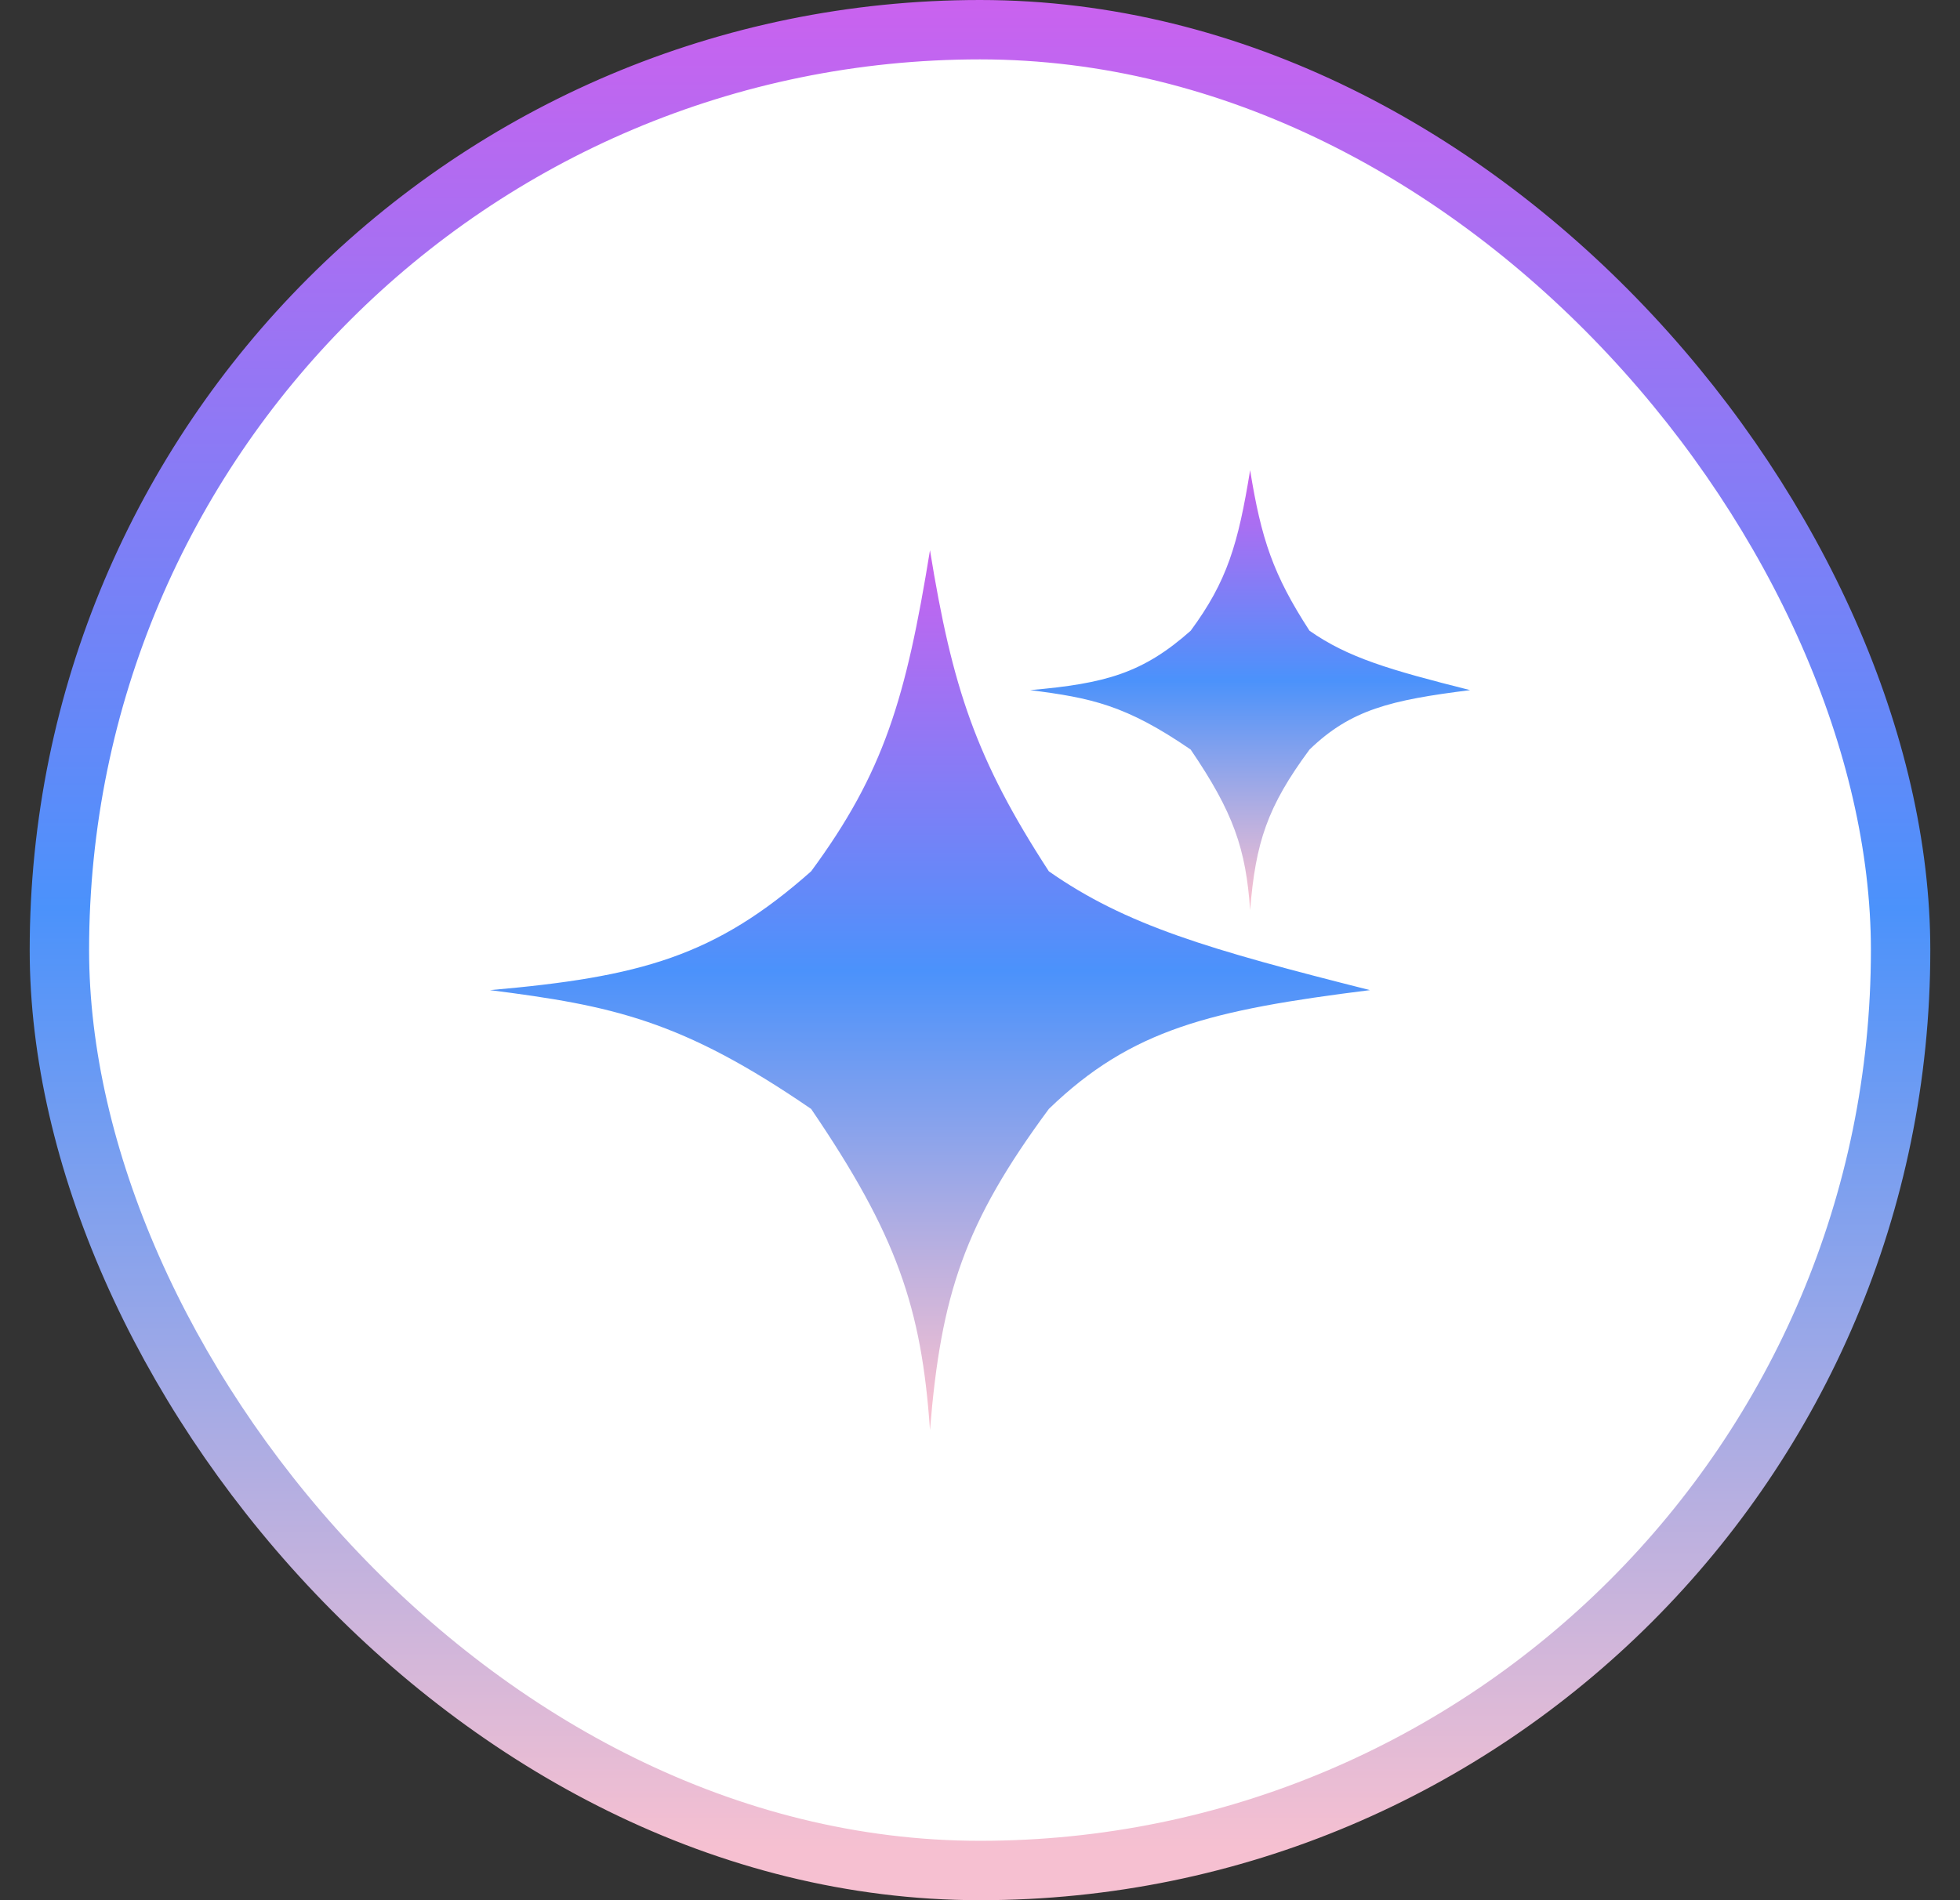 <svg width="33" height="32" viewBox="0 0 33 32" fill="none" xmlns="http://www.w3.org/2000/svg">
<rect x="0" y="0" width="33" height="32" fill="#333333" stroke="none"/>
<rect x="1" y="0.5" width="31" height="31" rx="15.5" fill="white"/>
<rect x="1" y="0.5" width="31" height="31" rx="15.5" stroke="url(#paint0_linear_12383_9891)"/>
<path d="M15.658 9.266C16.033 11.582 16.432 12.786 17.659 14.673C18.957 15.582 20.344 15.987 23.066 16.674C20.385 17.01 19.05 17.33 17.659 18.675C16.236 20.601 15.843 21.802 15.658 24.082C15.516 22.023 15.101 20.797 13.657 18.675C11.472 17.175 10.308 16.937 8.25 16.674C10.784 16.453 12.039 16.107 13.657 14.673C14.884 13.008 15.254 11.759 15.658 9.266Z" fill="url(#paint1_linear_12383_9891)"/>
<path d="M21.048 7.918C21.235 9.076 21.435 9.678 22.048 10.622C22.697 11.076 23.391 11.279 24.752 11.622C23.411 11.79 22.744 11.95 22.048 12.623C21.337 13.585 21.14 14.186 21.048 15.326C20.977 14.297 20.769 13.684 20.047 12.623C18.955 11.873 18.373 11.753 17.344 11.622C18.611 11.511 19.238 11.339 20.047 10.622C20.661 9.789 20.846 9.165 21.048 7.918Z" fill="url(#paint2_linear_12383_9891)"/>
<defs>
<linearGradient id="paint0_linear_12383_9891" x1="16.5" y1="0" x2="16.5" y2="32" gradientUnits="userSpaceOnUse">
<stop stop-color="#CA62EF"/>
<stop offset="0.478" stop-color="#4B92FB"/>
<stop offset="0.973" stop-color="#F6C0D1"/>
</linearGradient>
<linearGradient id="paint1_linear_12383_9891" x1="15.658" y1="9.266" x2="15.658" y2="24.082" gradientUnits="userSpaceOnUse">
<stop stop-color="#CA62EF"/>
<stop offset="0.478" stop-color="#4B92FB"/>
<stop offset="0.973" stop-color="#F6C0D1"/>
</linearGradient>
<linearGradient id="paint2_linear_12383_9891" x1="21.048" y1="7.918" x2="21.048" y2="15.326" gradientUnits="userSpaceOnUse">
<stop stop-color="#CA62EF"/>
<stop offset="0.478" stop-color="#4B92FB"/>
<stop offset="0.973" stop-color="#F6C0D1"/>
</linearGradient>
</defs>
</svg>
